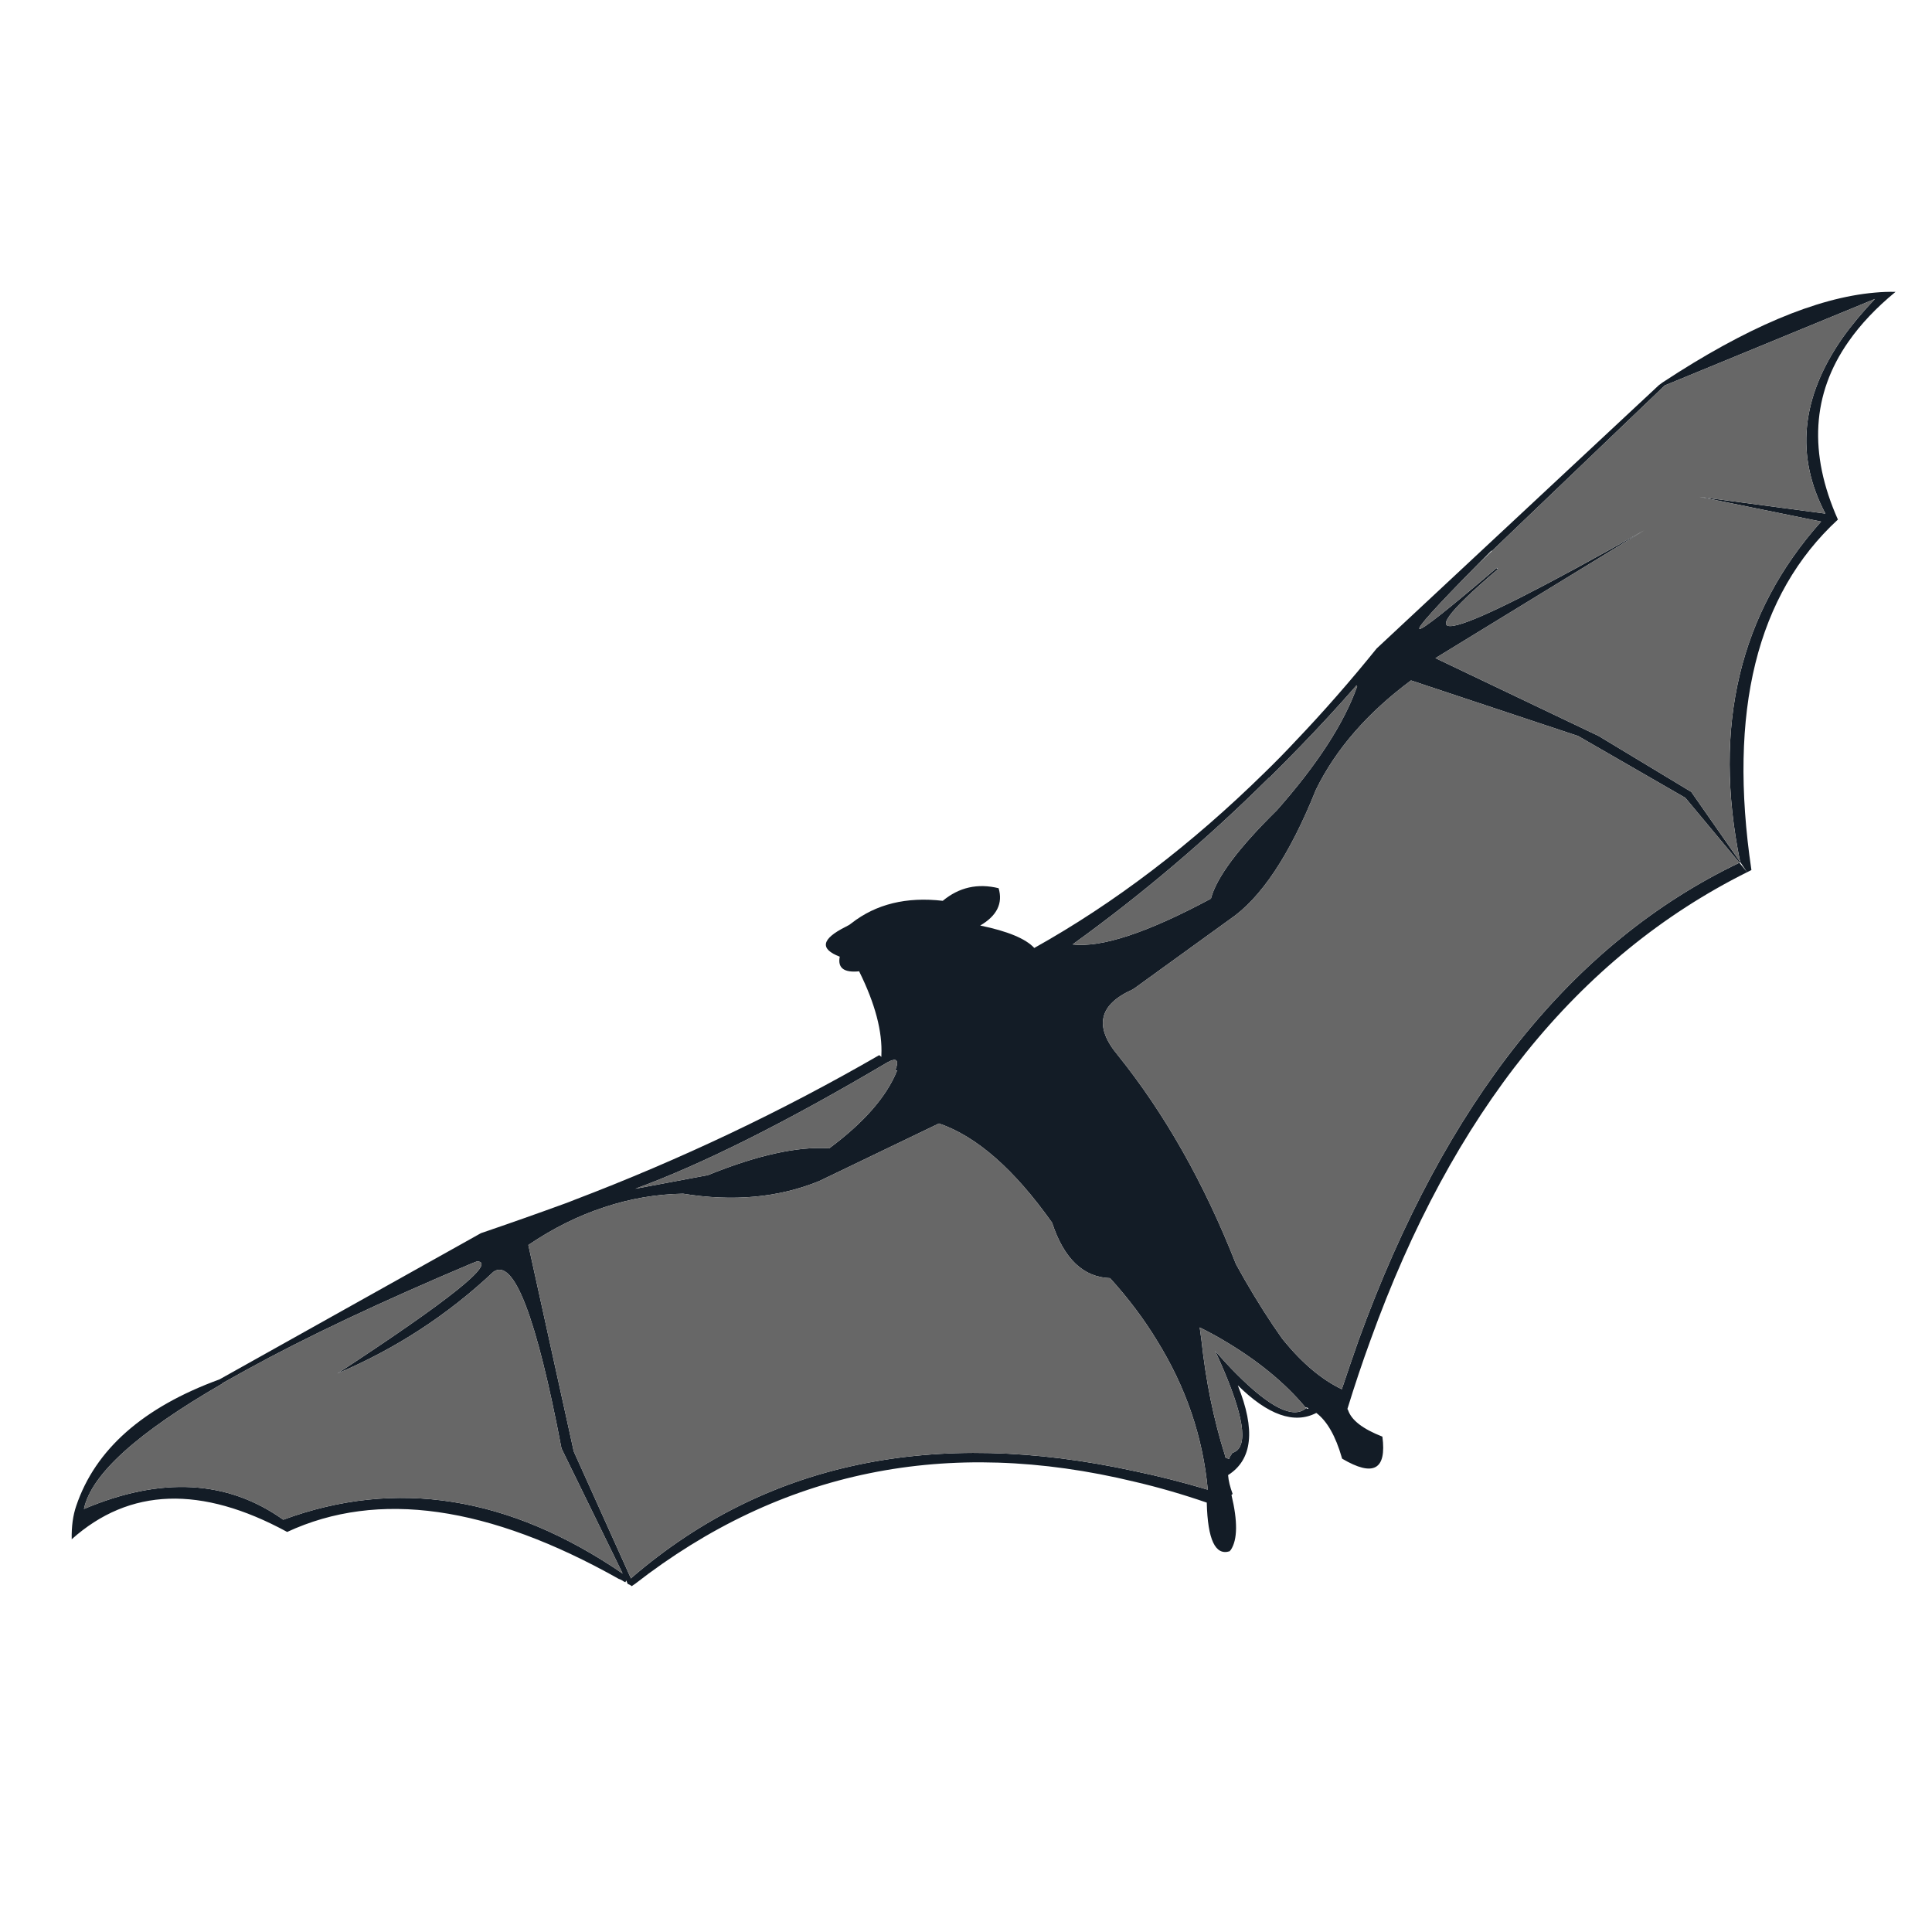 <?xml version="1.0" encoding="utf-8"?>
<!-- Generator: Adobe Illustrator 16.0.0, SVG Export Plug-In . SVG Version: 6.00 Build 0)  -->
<!DOCTYPE svg PUBLIC "-//W3C//DTD SVG 1.1//EN" "http://www.w3.org/Graphics/SVG/1.1/DTD/svg11.dtd">
<svg version="1.1" id="Layer_1" xmlns="http://www.w3.org/2000/svg" xmlns:xlink="http://www.w3.org/1999/xlink" x="0px" y="0px"
	 width="300px" height="300px" viewBox="0 0 300 300" enable-background="new 0 0 300 300" xml:space="preserve">
<g>
	<path fill-rule="evenodd" clip-rule="evenodd" fill="#131C26" d="M270.214,133.848c-4.308-21.026-0.117-38.646,12.568-52.858
		l-18.853-3.837l19.519,2.604c-4.699-8.9-3.817-17.99,2.643-27.27c1.41-1.984,3.093-4.007,5.052-6.069l-32.635,13.43l-26.841,25.705
		l-0.06-0.059c-0.717,0.73-1.422,1.437-2.112,2.114c-13.038,13.195-12.078,13.397,2.877,0.607l0.216,0.157l-0.058,0.059
		c-15.793,13.481-8.204,11.459,22.767-6.069l-32.4,19.832l25.352,12.098l14.37,8.673L270.214,133.848l-0.117,0.117l-8.399-10.082
		l-16.64-9.593l-25.959-8.633c-6.76,5.024-11.681,10.682-14.761,16.973c-4.072,10.155-8.549,16.876-13.43,20.165l-14.858,10.747
		c-0.08,0.026-0.131,0.06-0.157,0.098c-5.286,2.35-6.049,5.764-2.291,10.239c7.31,9.109,13.417,19.917,18.324,32.42
		c0.47,0.835,0.928,1.65,1.37,2.447c1.985,3.431,3.916,6.466,5.795,9.103c0.066,0.078,0.137,0.171,0.216,0.275
		c2.924,3.575,5.938,6.106,9.045,7.595c0.875-2.61,1.742-5.143,2.603-7.595c13.443-37.016,33.158-61.733,59.143-74.159l1.194,1.469
		c-26.272,13.117-45.771,37.345-58.495,72.69c-1.253,3.431-2.441,6.975-3.564,10.629c0,0.066,0.033,0.138,0.1,0.216
		c0.508,1.552,2.283,2.923,5.324,4.11c0.679,5.142-1.404,6.284-6.245,3.426c-0.039-0.078-0.059-0.137-0.059-0.176
		c-0.965-3.354-2.284-5.664-3.955-6.93c-3.432,1.773-7.497,0.346-12.195-4.288c2.779,6.904,2.276,11.55-1.507,13.939
		c0.063,0.861,0.3,1.834,0.704,2.916l-0.177,0.178c0.979,4.084,0.947,6.923-0.098,8.515c-0.078,0.066-0.137,0.138-0.178,0.215
		c-2.229,0.719-3.418-1.794-3.561-7.537h0.037c-3.783-1.305-7.523-2.388-11.217-3.249c-29.092-7.048-54.965-1.756-77.623,15.877
		l-0.156,0.098c-0.118,0.079-0.229,0.157-0.333,0.235c-0.182-0.156-0.385-0.269-0.606-0.333c0-0.039-0.013-0.059-0.039-0.059
		l-0.177-0.431l-0.038-0.059l-0.118,0.273c-0.183-0.064-0.346-0.155-0.489-0.273c-0.144-0.065-0.288-0.138-0.43-0.216h-0.059
		c-20.269-11.42-37.45-13.86-51.546-7.321c-13.339-7.257-24.491-6.878-33.457,1.136c-0.04-1.984,0.195-3.714,0.705-5.189
		c2.962-8.756,10.375-15.302,22.24-19.634l40.602-22.709c4.372-1.489,8.686-3.01,12.94-4.563c0.509-0.183,1.018-0.379,1.527-0.588
		c16.523-6.29,32.315-13.788,47.377-22.492l0.333,0.272c0-0.117,0-0.195,0-0.234c0.182-3.681-0.96-8.014-3.427-12.999v-0.058
		c-2.375,0.249-3.386-0.51-3.035-2.271c-3.145-1.2-2.851-2.741,0.882-4.62c0.208-0.104,0.404-0.209,0.587-0.313
		c0.104-0.08,0.228-0.17,0.372-0.274c3.798-2.962,8.515-4.118,14.155-3.466c2.531-2.101,5.422-2.753,8.672-1.957
		c0.691,2.349-0.261,4.28-2.859,5.795c4.254,0.875,7.055,2.035,8.399,3.483c12.425-6.942,24.347-16.02,35.767-27.231
		c1.631-1.579,3.243-3.223,4.835-4.933c4.27-4.476,8.458-9.259,12.569-14.35l43.813-40.876c0.209-0.144,0.405-0.287,0.587-0.431
		c12.909-8.496,23.878-13.143,32.91-13.938c1.122-0.104,2.205-0.144,3.249-0.118c-3.002,2.467-5.442,5.051-7.321,7.752
		c-5.666,8.105-6.206,17.306-1.625,27.603c-12.608,11.628-17.085,29.77-13.43,54.424c-0.222,0.104-0.444,0.215-0.666,0.333
		L270.214,133.848z M197.075,120.73c-9.606,9.541-19.778,18.181-30.521,25.919c4.489,0.537,11.649-1.833,21.476-7.106
		c0.861-3.287,4.275-7.862,10.239-13.722c6.29-7.113,10.446-13.527,12.47-19.244l-0.098-0.157c-2.818,3.224-5.696,6.35-8.633,9.378
		c-1.618,1.67-3.244,3.314-4.874,4.933H197.075z M139.284,166.267c0-0.026,0.019-0.039,0.059-0.039l-0.314-0.06
		c0.614-1.592,0.196-1.989-1.252-1.193c-15.647,9.253-28.693,15.792-39.135,19.615l11.276-2.114
		c7.661-3.105,13.945-4.495,18.854-4.169C134.162,174.3,137.666,170.285,139.284,166.267z M93.807,187.469
		c-4.005,1.306-7.928,3.256-11.765,5.854l7.048,32.048l8.887,19.732c0.08-0.078,0.151-0.15,0.217-0.215
		c20.75-17.789,46.754-23.271,78.013-16.445c3.721,0.771,7.498,1.729,11.335,2.878c-0.756-8.196-3.394-15.929-7.909-23.197
		c-2.022-3.329-4.444-6.547-7.264-9.652c-4.163-0.145-7.163-3.015-9.004-8.614c-5.86-8.274-11.714-13.409-17.561-15.407
		l-18.598,8.947c-6.291,2.57-13.339,3.223-21.143,1.958C101.873,185.432,97.788,186.137,93.807,187.469z M87.19,224.918
		c-3.902-20.516-7.426-29.657-10.572-27.426c-7.112,6.695-15.185,11.955-24.216,15.778c17.554-11.484,24.778-17.287,21.672-17.405
		c-0.287,0.118-0.574,0.23-0.862,0.334c-14.134,5.966-25.789,11.472-34.964,16.523c-1.306,0.73-2.571,1.436-3.798,2.114v0.059
		c-13.156,7.596-20.295,14.068-21.417,19.419c11.967-5.063,22.285-4.509,30.951,1.666c17.528-6.46,35.095-3.674,52.702,8.358
		L87.19,224.918z M202.714,218.537c-3.211-3.837-7.453-7.31-12.726-10.414c-1.161-0.693-2.395-1.358-3.699-1.998
		c0.078,0.64,0.169,1.305,0.273,1.998c0.691,6.395,1.905,12.338,3.642,17.833c0,0.104,0.031,0.229,0.097,0.372l0.55,0.235
		c0.064-0.261,0.175-0.483,0.333-0.666c0.063-0.104,0.116-0.195,0.156-0.273c0.286-0.105,0.521-0.228,0.703-0.372
		c1.841-1.514,0.72-6.683-3.366-15.505c1.161,1.344,2.265,2.539,3.308,3.582c5.209,5.234,8.803,7.021,10.787,5.364
		c0-0.038,0.02-0.06,0.06-0.06c0.065,0.118,0.188,0.138,0.372,0.06c-0.066-0.038-0.137-0.078-0.215-0.118c-0.041,0-0.072,0-0.1,0
		C202.811,218.549,202.752,218.537,202.714,218.537z"/>
	<path fill-rule="evenodd" clip-rule="evenodd" fill="#676767" d="M270.097,133.964c-25.984,12.425-45.699,37.143-59.143,74.159
		c-0.86,2.452-1.728,4.984-2.603,7.595c-3.106-1.488-6.121-4.02-9.045-7.595c-0.079-0.104-0.149-0.197-0.216-0.275
		c-1.879-2.637-3.81-5.672-5.795-9.103c-0.442-0.797-0.9-1.612-1.37-2.447c-4.907-12.503-11.015-23.311-18.324-32.42
		c-3.758-4.476-2.995-7.89,2.291-10.239c0.026-0.038,0.077-0.071,0.157-0.098l14.858-10.747c4.881-3.289,9.357-10.01,13.43-20.165
		c3.08-6.291,8.001-11.948,14.761-16.973l25.959,8.633l16.64,9.593L270.097,133.964z M232.588,88.37l-0.157-0.215
		c0,0.039-0.019,0.059-0.059,0.059c-14.955,12.791-15.915,12.588-2.877-0.607l2.172-2.055l26.841-25.705l32.635-13.43
		c-1.959,2.062-3.642,4.084-5.052,6.069c-6.46,9.28-7.342,18.37-2.643,27.27l-19.519-2.604l18.853,3.837
		c-12.686,14.212-16.876,31.832-12.568,52.858l-7.596-10.885l-14.37-8.673l-25.352-12.098l32.4-19.832
		c-30.971,17.528-38.56,19.551-22.767,6.069L232.588,88.37z M197.075,120.73h0.06c1.63-1.618,3.256-3.263,4.874-4.933
		c2.937-3.028,5.814-6.154,8.633-9.378l0.098,0.157c-2.023,5.717-6.18,12.131-12.47,19.244c-5.964,5.86-9.378,10.435-10.239,13.722
		c-9.826,5.274-16.986,7.644-21.476,7.106C177.297,138.911,187.469,130.271,197.075,120.73z M139.029,166.168l0.255,0.099
		c-1.619,4.019-5.122,8.033-10.512,12.04c-4.908-0.326-11.192,1.063-18.854,4.169l-11.276,2.114
		c10.441-3.823,23.487-10.362,39.135-19.615C139.225,164.179,139.644,164.576,139.029,166.168z M93.807,187.469
		c3.981-1.332,8.066-2.037,12.256-2.114c7.804,1.265,14.852,0.612,21.143-1.958l18.598-8.947c5.847,1.998,11.7,7.133,17.561,15.407
		c1.841,5.6,4.841,8.47,9.004,8.614c2.819,3.105,5.241,6.323,7.264,9.652c4.516,7.269,7.153,15.001,7.909,23.197
		c-3.837-1.148-7.614-2.107-11.335-2.878c-31.258-6.826-57.263-1.344-78.013,16.445c-0.066,0.064-0.137,0.137-0.217,0.215
		L89.09,225.37l-7.048-32.048C85.878,190.725,89.801,188.774,93.807,187.469z M87.19,224.918l9.496,19.421
		c-17.607-12.032-35.174-14.818-52.702-8.358c-8.666-6.175-18.983-6.729-30.951-1.666c1.122-5.351,8.261-11.823,21.417-19.419
		v-0.059c1.227-0.679,2.492-1.384,3.798-2.114c9.175-5.052,20.83-10.558,34.964-16.523c0.288-0.104,0.575-0.216,0.862-0.334
		c3.106,0.118-4.118,5.921-21.672,17.405c9.031-3.823,17.104-9.083,24.216-15.778C79.764,195.261,83.288,204.402,87.19,224.918z
		 M202.714,218.537l0.058,0.156c-1.984,1.657-5.578-0.13-10.787-5.364c-1.043-1.043-2.146-2.238-3.308-3.582
		c4.086,8.822,5.207,13.991,3.366,15.505c-0.182,0.145-0.417,0.267-0.703,0.372c-0.04,0.078-0.093,0.169-0.156,0.273
		c-0.158,0.183-0.269,0.405-0.333,0.666l-0.55-0.235c-0.065-0.143-0.097-0.269-0.097-0.372c-1.736-5.495-2.95-11.438-3.642-17.833
		c-0.104-0.693-0.195-1.358-0.273-1.998c1.305,0.64,2.538,1.305,3.699,1.998C195.261,211.228,199.503,214.7,202.714,218.537z"/>
</g>
</svg>
